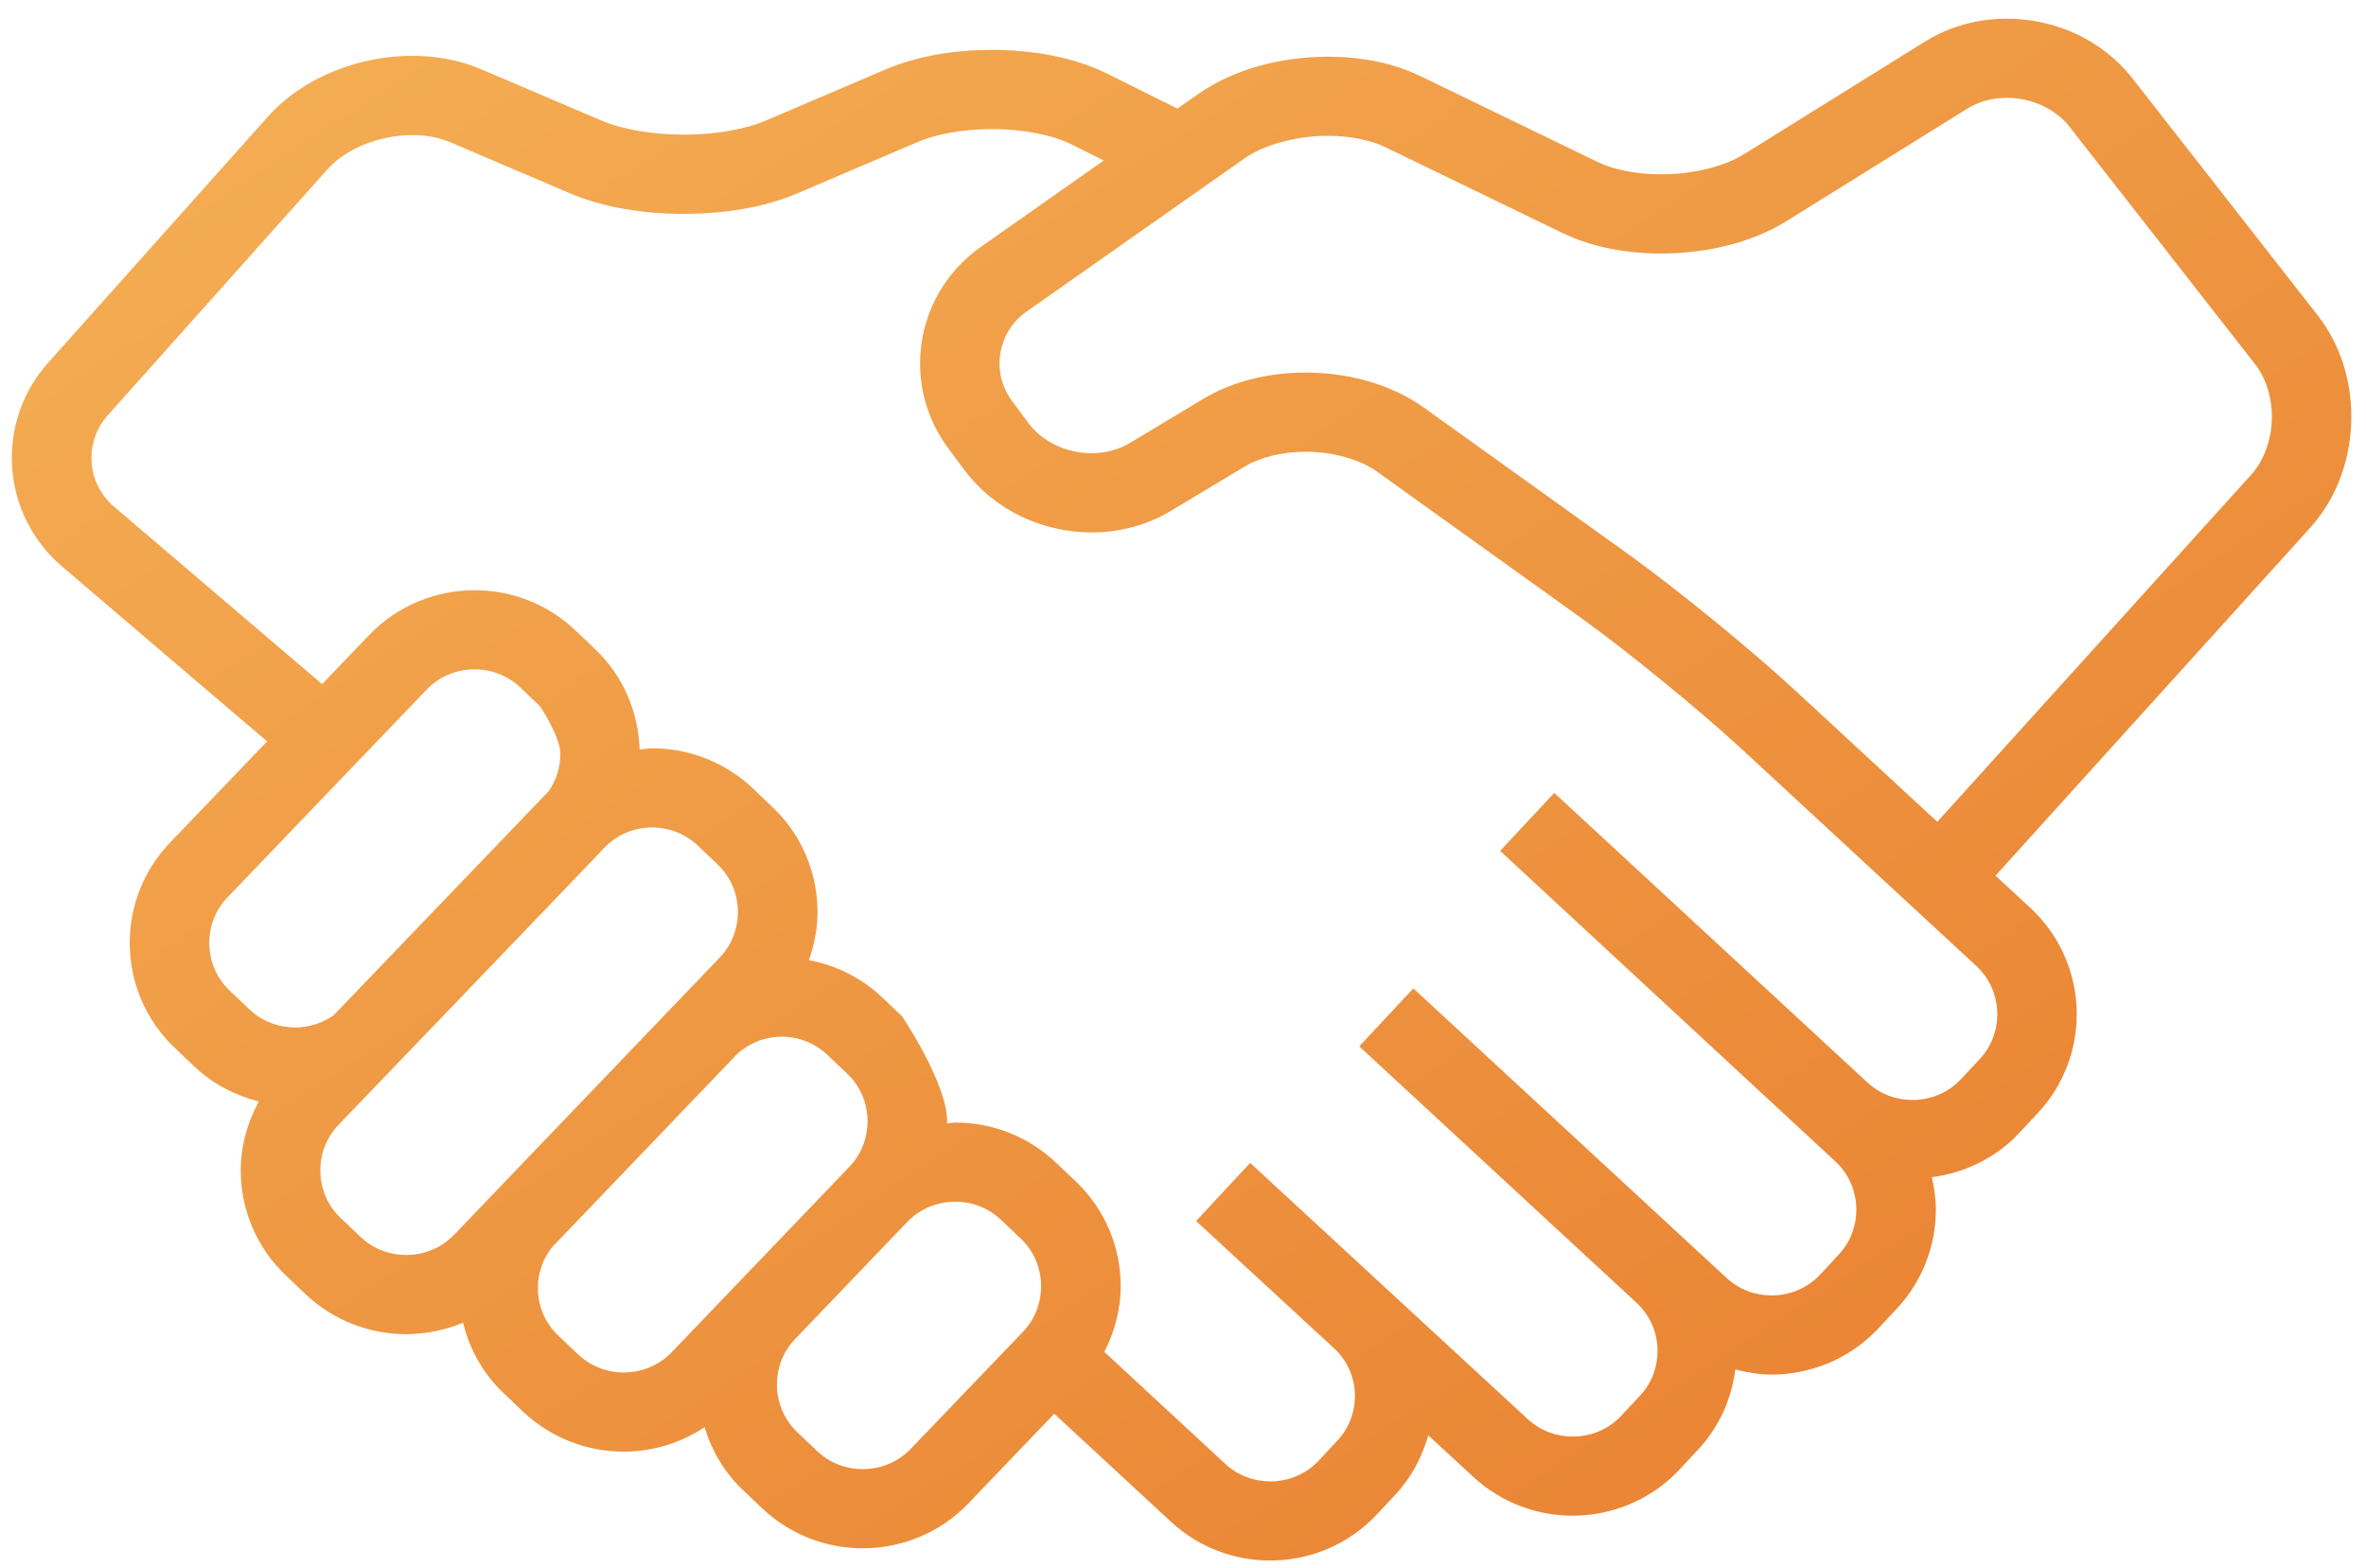 <?xml version="1.0" encoding="UTF-8"?>
<svg width="89px" height="59px" viewBox="0 0 89 59" version="1.1" xmlns="http://www.w3.org/2000/svg" xmlns:xlink="http://www.w3.org/1999/xlink">
    <!-- Generator: sketchtool 50.2 (55047) - http://www.bohemiancoding.com/sketch -->
    <title>5CADD2B4-9A4F-4966-AE36-4CCDDA379F5B</title>
    <desc>Created with sketchtool.</desc>
    <defs>
        <linearGradient x1="0%" y1="-3.241%" x2="107.193%" y2="107.646%" id="linearGradient-1">
            <stop stop-color="#F5B156" offset="0%"></stop>
            <stop stop-color="#E7792B" offset="100%"></stop>
        </linearGradient>
    </defs>
    <g id="Designs_V2" stroke="none" stroke-width="1" fill="none" fill-rule="evenodd">
        <g id="Hogar1" transform="translate(-813, -1795)" fill="url(#linearGradient-1)">
            <g id="items" transform="translate(91, 1611)">
                <g id="Group-5-Copy-2" transform="translate(635.051, 184.648)">
                    <g id="Group-6" transform="translate(87, 0)">
                        <path d="M84.622,17.222 L72.823,30.269 L67.467,25.317 C65.788,23.768 63.021,21.509 61.166,20.176 L53.516,14.69 C52.219,13.771 50.631,13.374 49.06,13.368 C47.725,13.372 46.379,13.663 45.216,14.355 L42.453,16.016 C42.028,16.271 41.528,16.401 41.01,16.402 C40.081,16.405 39.152,15.972 38.635,15.267 L38.025,14.447 L38.023,14.445 C37.7,14.008 37.548,13.518 37.546,13.022 C37.551,12.272 37.896,11.544 38.566,11.071 L46.744,5.325 C47.451,4.813 48.71,4.454 49.904,4.463 C50.734,4.459 51.527,4.626 52.07,4.894 L58.728,8.119 C59.863,8.664 61.144,8.887 62.434,8.89 C64.09,8.882 65.764,8.522 67.143,7.675 L73.943,3.444 C74.378,3.173 74.898,3.033 75.441,3.033 C76.359,3.031 77.279,3.447 77.801,4.126 L84.773,13.048 C85.176,13.559 85.408,14.28 85.408,15.027 C85.409,15.863 85.114,16.685 84.622,17.222 Z M74.417,39.197 L73.718,39.947 C73.229,40.469 72.567,40.733 71.89,40.734 C71.274,40.733 70.673,40.517 70.194,40.075 L58.415,29.181 L56.378,31.362 L68.986,43.043 C69.512,43.529 69.775,44.189 69.779,44.863 C69.775,45.477 69.559,46.075 69.115,46.551 L68.419,47.301 C67.931,47.823 67.268,48.086 66.591,48.088 C65.976,48.086 65.371,47.868 64.897,47.43 L53.114,36.536 L51.079,38.717 L61.536,48.387 C62.041,48.869 62.299,49.513 62.299,50.173 C62.299,50.785 62.082,51.384 61.639,51.859 L60.939,52.609 C60.453,53.131 59.79,53.395 59.109,53.397 C58.492,53.395 57.891,53.178 57.415,52.739 L46.978,43.104 L46.976,43.104 L46.975,43.102 L44.943,45.286 L44.945,45.289 L44.984,45.326 L50.212,50.15 C50.675,50.626 50.915,51.236 50.917,51.867 C50.915,52.476 50.699,53.072 50.257,53.547 L49.558,54.298 C49.069,54.82 48.409,55.082 47.733,55.084 C47.118,55.082 46.517,54.866 46.041,54.425 L41.49,50.211 C41.886,49.434 42.106,48.591 42.106,47.744 C42.108,46.31 41.539,44.863 40.412,43.794 L39.665,43.086 C38.608,42.083 37.238,41.582 35.885,41.584 C35.78,41.584 35.673,41.608 35.571,41.614 C35.571,41.589 35.577,41.563 35.577,41.538 C35.579,40.103 33.881,37.585 33.881,37.585 L33.138,36.879 C32.347,36.129 31.381,35.661 30.377,35.473 C30.584,34.887 30.702,34.277 30.702,33.666 C30.702,32.231 30.134,30.783 29.006,29.715 L28.263,29.007 C27.204,28.003 25.832,27.502 24.479,27.503 C24.322,27.503 24.165,27.535 24.009,27.549 C23.965,26.171 23.411,24.794 22.33,23.768 L22.33,23.767 L21.588,23.062 C20.53,22.057 19.159,21.556 17.806,21.557 C16.363,21.556 14.91,22.122 13.834,23.244 L12.066,25.089 L4.234,18.409 C3.671,17.927 3.391,17.261 3.389,16.577 C3.391,16.004 3.585,15.443 4.001,14.977 L12.266,5.722 C12.594,5.354 13.079,5.021 13.646,4.79 C14.214,4.559 14.859,4.432 15.462,4.433 C15.988,4.433 16.48,4.528 16.874,4.698 L21.412,6.634 C22.69,7.173 24.176,7.394 25.667,7.399 C27.162,7.394 28.644,7.173 29.923,6.634 L34.458,4.699 C35.158,4.394 36.212,4.205 37.262,4.209 C38.421,4.202 39.583,4.442 40.257,4.786 C40.685,4.999 41.092,5.201 41.469,5.39 L36.844,8.641 C35.357,9.686 34.557,11.348 34.559,13.025 C34.557,14.135 34.909,15.265 35.624,16.224 L35.622,16.222 L36.233,17.043 C37.393,18.585 39.203,19.378 41.011,19.382 C42.032,19.382 43.072,19.124 43.998,18.568 L46.765,16.907 C47.328,16.562 48.181,16.344 49.061,16.348 C50.097,16.342 51.14,16.648 51.767,17.109 L59.419,22.595 C61.121,23.815 63.895,26.078 65.433,27.502 L74.29,35.691 C74.814,36.178 75.078,36.835 75.081,37.51 C75.079,38.122 74.86,38.721 74.417,39.197 Z M34.209,53.858 C33.724,54.366 33.073,54.619 32.405,54.622 C31.777,54.62 31.166,54.396 30.685,53.941 L29.941,53.234 C29.432,52.75 29.176,52.101 29.173,51.437 C29.176,50.813 29.4,50.203 29.857,49.727 L34.075,45.324 C34.562,44.816 35.213,44.561 35.881,44.56 C36.506,44.561 37.12,44.784 37.601,45.241 L38.347,45.948 C38.856,46.432 39.11,47.08 39.112,47.743 C39.11,48.368 38.886,48.977 38.429,49.455 L34.209,53.858 Z M23.413,50.985 C22.787,50.984 22.176,50.759 21.694,50.304 L20.949,49.597 C20.436,49.112 20.181,48.464 20.181,47.8 C20.181,47.243 20.37,46.705 20.731,46.256 L27.684,38.999 C28.153,38.576 28.742,38.353 29.351,38.353 C29.977,38.354 30.588,38.578 31.069,39.033 L31.815,39.741 C32.326,40.225 32.581,40.873 32.583,41.536 C32.581,42.16 32.354,42.77 31.899,43.248 L25.218,50.221 C24.731,50.729 24.081,50.983 23.413,50.985 Z M15.229,46.565 C14.602,46.564 13.992,46.339 13.511,45.885 L12.767,45.178 L12.765,45.177 C12.254,44.693 11.998,44.044 11.998,43.38 C11.998,42.757 12.224,42.149 12.681,41.67 C12.681,41.67 22.664,31.277 22.748,31.177 C23.226,30.718 23.84,30.481 24.476,30.48 C25.102,30.481 25.713,30.705 26.194,31.16 L26.938,31.868 C27.451,32.352 27.705,33 27.706,33.665 C27.705,34.288 27.479,34.897 27.022,35.376 L17.035,45.802 C16.547,46.309 15.897,46.563 15.229,46.565 Z M8.59,36.621 C8.077,36.135 7.823,35.488 7.82,34.824 C7.823,34.201 8.045,33.593 8.504,33.114 L15.995,25.298 C16.482,24.789 17.134,24.534 17.802,24.533 C18.427,24.534 19.038,24.759 19.52,25.214 L20.261,25.92 C20.261,25.92 21.026,27.053 21.028,27.718 C21.026,28.216 20.876,28.701 20.585,29.121 C20.56,29.146 12.501,37.545 12.501,37.545 C12.074,37.848 11.567,38.004 11.053,38.006 C10.426,38.004 9.812,37.78 9.333,37.326 L8.59,36.621 Z M88.397,15.026 C88.395,13.69 88.003,12.335 87.134,11.218 L80.16,2.296 C78.992,0.813 77.216,0.058 75.439,0.055 C74.383,0.055 73.307,0.326 72.355,0.919 L65.557,5.149 C64.842,5.605 63.615,5.918 62.432,5.91 C61.512,5.914 60.622,5.73 60.035,5.44 L53.378,2.215 C52.304,1.698 51.106,1.486 49.902,1.484 C48.174,1.492 46.423,1.917 45.016,2.892 L44.239,3.437 C43.618,3.127 42.668,2.655 41.594,2.12 C40.305,1.488 38.789,1.233 37.257,1.228 C35.874,1.232 34.492,1.445 33.277,1.958 L28.743,3.893 C28.004,4.213 26.83,4.422 25.664,4.417 C24.498,4.422 23.327,4.213 22.588,3.893 L18.049,1.957 C17.222,1.604 16.336,1.453 15.459,1.452 C14.45,1.453 13.445,1.652 12.513,2.03 C11.58,2.41 10.715,2.971 10.026,3.741 L1.763,12.996 C0.847,14.019 0.392,15.307 0.393,16.575 C0.392,18.087 1.038,19.604 2.287,20.667 L9.996,27.244 L6.338,31.059 C5.33,32.111 4.829,33.475 4.829,34.824 C4.827,36.259 5.396,37.708 6.525,38.775 L7.267,39.48 C7.967,40.143 8.807,40.565 9.685,40.79 C9.245,41.601 9.003,42.49 9.005,43.381 C9.003,44.817 9.574,46.265 10.701,47.333 L10.699,47.332 L11.442,48.04 C12.501,49.044 13.874,49.544 15.227,49.543 C15.955,49.544 16.683,49.398 17.367,49.112 C17.606,50.086 18.102,51.012 18.882,51.752 L19.626,52.46 C20.685,53.464 22.057,53.964 23.412,53.963 C24.471,53.964 25.535,53.652 26.451,53.046 C26.719,53.908 27.178,54.725 27.876,55.389 L28.621,56.097 C29.678,57.101 31.051,57.601 32.403,57.6 C33.845,57.601 35.299,57.035 36.374,55.913 L39.606,52.538 L43.997,56.602 C45.048,57.576 46.397,58.062 47.729,58.059 C49.192,58.062 50.669,57.476 51.745,56.323 L52.446,55.572 C53.052,54.922 53.446,54.153 53.676,53.35 L55.377,54.92 C56.43,55.891 57.776,56.374 59.106,56.373 C60.571,56.374 62.052,55.788 63.13,54.634 L63.826,53.884 C64.632,53.024 65.085,51.959 65.225,50.871 C65.674,50.986 66.129,51.064 66.588,51.064 C68.053,51.064 69.528,50.479 70.607,49.326 L71.307,48.576 C72.283,47.529 72.769,46.186 72.768,44.862 C72.768,44.451 72.709,44.042 72.617,43.638 C73.833,43.477 75.011,42.935 75.906,41.973 L76.607,41.222 C77.585,40.175 78.068,38.832 78.068,37.507 C78.07,36.049 77.482,34.578 76.322,33.506 L75.012,32.295 L86.844,19.213 C87.905,18.035 88.395,16.519 88.397,15.026 Z" id="Fill-1"></path>
                    </g>
                </g>
            </g>
        </g>
    </g>
</svg>